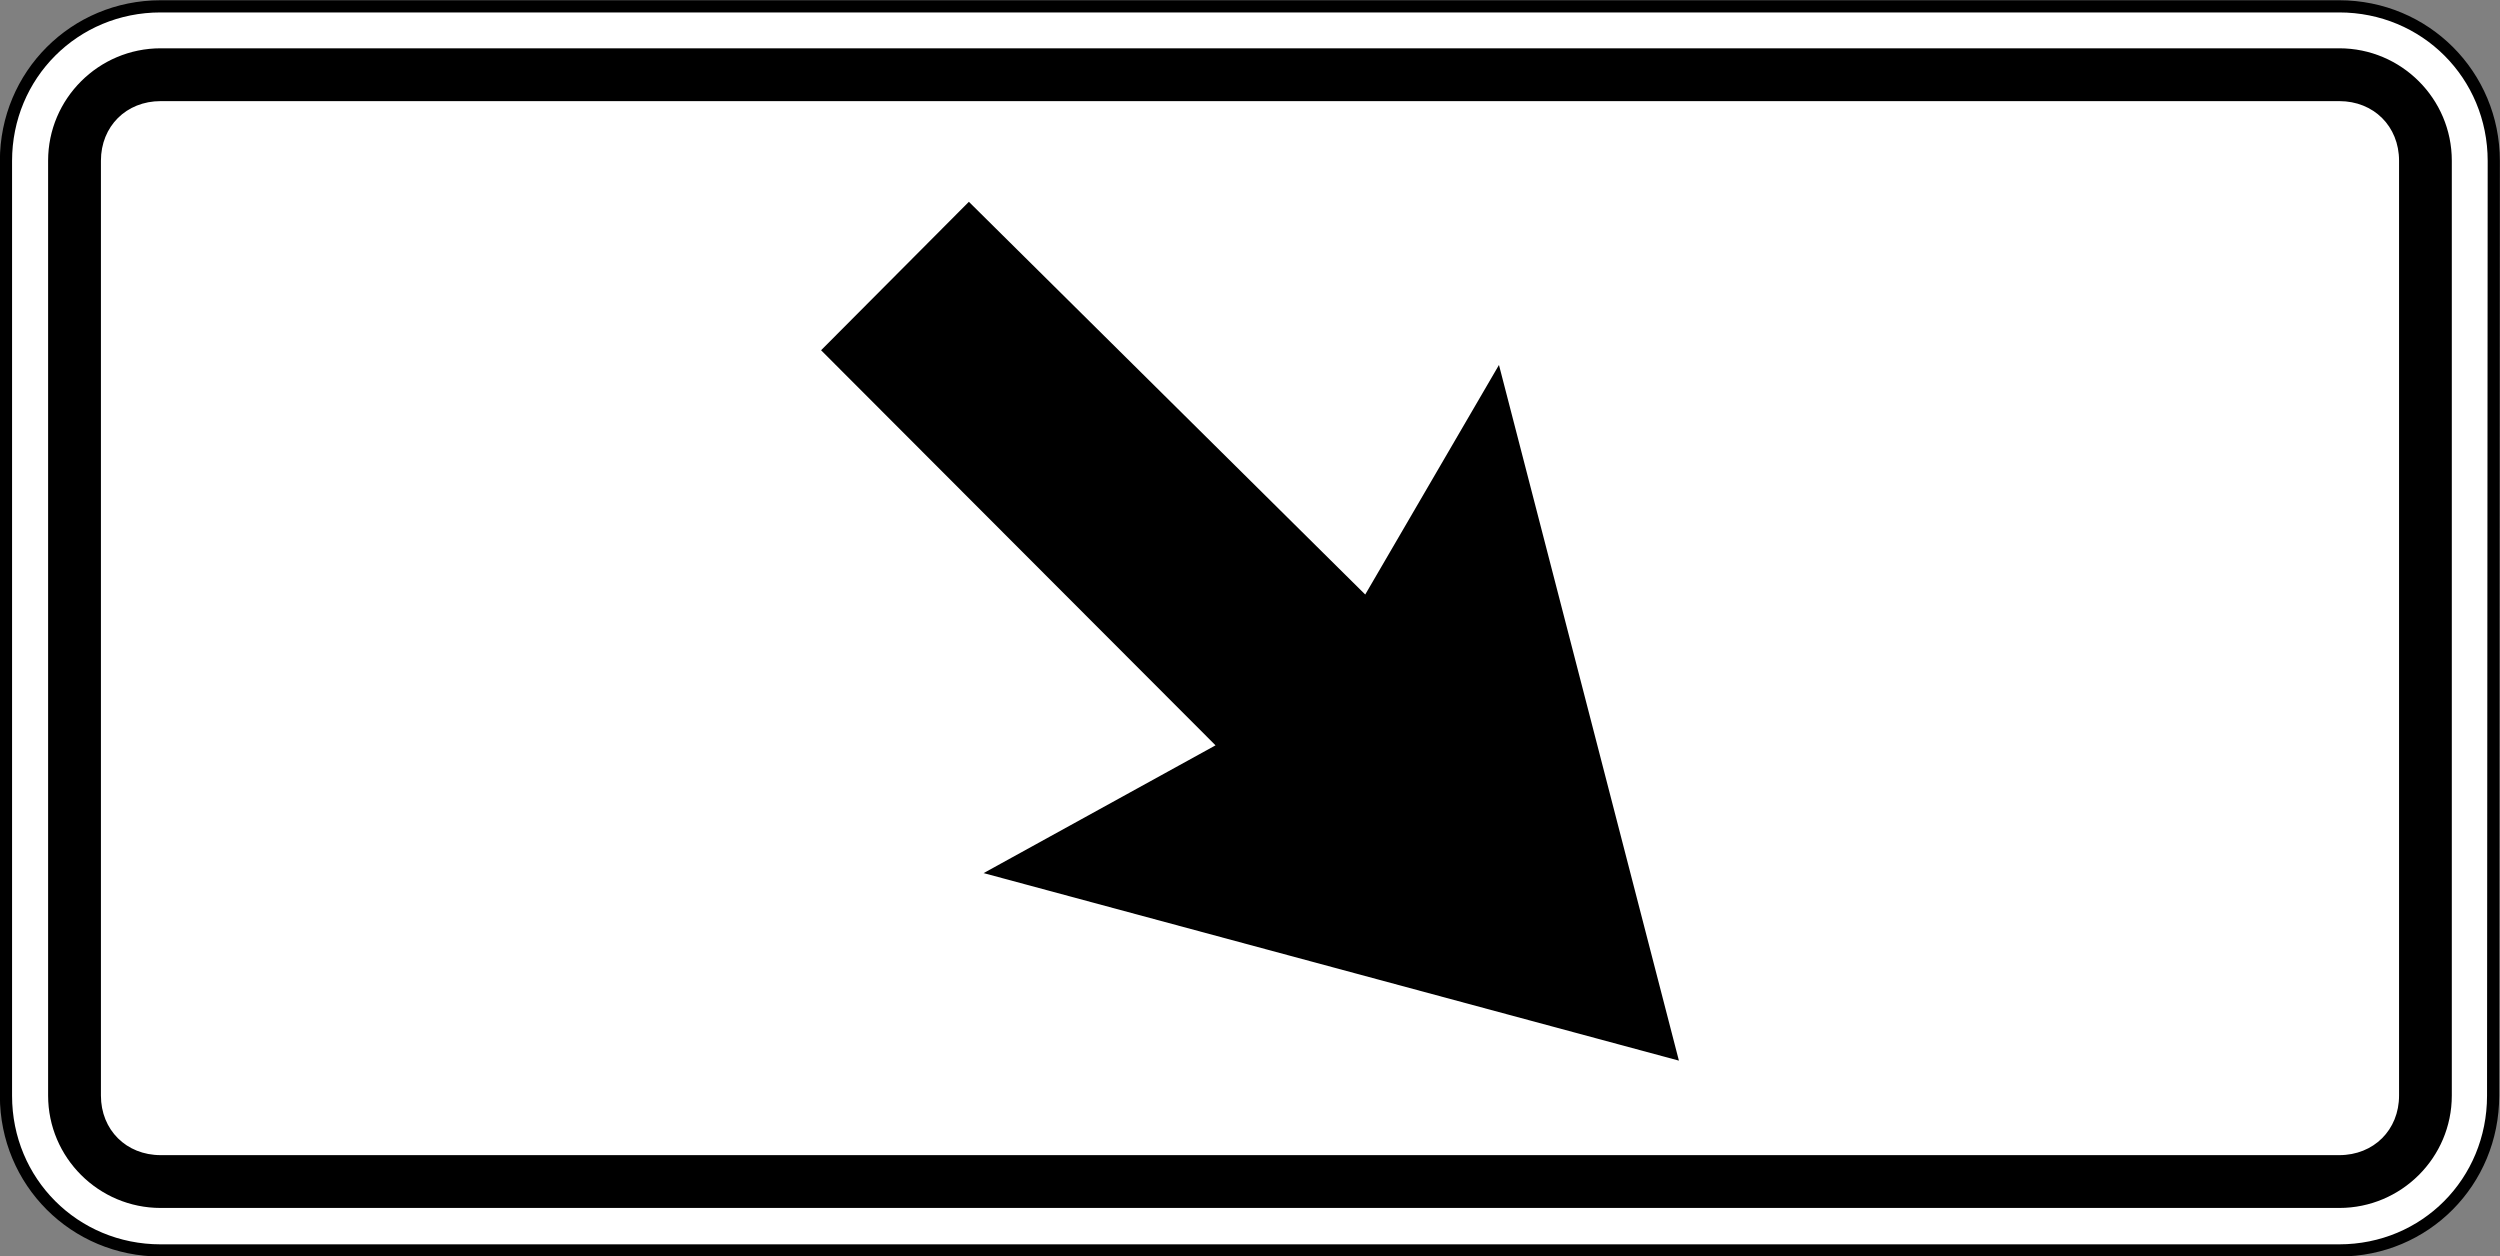 <?xml version="1.0" encoding="UTF-8" standalone="no"?>
<svg
   xmlns:dc="http://purl.org/dc/elements/1.1/"
   xmlns:cc="http://creativecommons.org/ns#"
   xmlns:rdf="http://www.w3.org/1999/02/22-rdf-syntax-ns#"
   xmlns:svg="http://www.w3.org/2000/svg"
   xmlns="http://www.w3.org/2000/svg"
   xmlns:sodipodi="http://sodipodi.sourceforge.net/DTD/sodipodi-0.dtd"
   xmlns:inkscape="http://www.inkscape.org/namespaces/inkscape"
   width="158.75mm"
   height="79.772mm"
   viewBox="0 0 158.75 79.772"
   version="1.1"
   id="svg6774"
   inkscape:version="1.0 (4035a4fb49, 2020-05-01)"
   sodipodi:docname="Latvia_road_sign_813.svg">
  <rect x="0" y="0" width="158.75" height="79.772" fill="#808080" stroke="none"/>
  <defs
     id="defs6768" />
  <sodipodi:namedview
     id="base"
     pagecolor="#ffffff"
     bordercolor="#666666"
     borderopacity="1.0"
     inkscape:pageopacity="0.0"
     inkscape:pageshadow="2"
     inkscape:zoom="0.40983509"
     inkscape:cx="-860.07781"
     inkscape:cy="-412.13591"
     inkscape:document-units="mm"
     inkscape:current-layer="layer1"
     inkscape:document-rotation="0"
     showgrid="false"
     fit-margin-top="0"
     fit-margin-left="0"
     fit-margin-right="0"
     fit-margin-bottom="0"
     inkscape:window-width="1920"
     inkscape:window-height="1001"
     inkscape:window-x="-9"
     inkscape:window-y="-9"
     inkscape:window-maximized="1" />
  <g
     inkscape:label="Layer 1"
     inkscape:groupmode="layer"
     id="layer1"
     transform="translate(-327.851,-152.445)">
    <g
       id="g2362"
       style="opacity:1"
       inkscape:groupmode="layer" />
    <g
       id="g4034"
       transform="matrix(2.57,0,0,-2.57,-130.786,1496.489)"
       style="opacity:1;stroke-width:0.137">
      <path
         style="color:#000000;font-style:normal;font-variant:normal;font-weight:normal;font-stretch:normal;font-size:medium;line-height:normal;font-family:sans-serif;font-variant-ligatures:normal;font-variant-position:normal;font-variant-caps:normal;font-variant-numeric:normal;font-variant-alternates:normal;font-variant-east-asian:normal;font-feature-settings:normal;font-variation-settings:normal;text-indent:0;text-align:start;text-decoration:none;text-decoration-line:none;text-decoration-style:solid;text-decoration-color:#000000;letter-spacing:normal;word-spacing:normal;text-transform:none;writing-mode:lr-tb;direction:ltr;text-orientation:mixed;dominant-baseline:auto;baseline-shift:baseline;text-anchor:start;white-space:normal;shape-padding:0;shape-margin:0;inline-size:0;clip-rule:nonzero;display:inline;overflow:visible;visibility:visible;isolation:auto;mix-blend-mode:normal;color-interpolation:sRGB;color-interpolation-filters:linearRGB;solid-color:#000000;solid-opacity:1;vector-effect:none;fill:#ffffff;fill-opacity:1;fill-rule:nonzero;stroke:none;stroke-width:0.041;stroke-linecap:round;stroke-linejoin:round;stroke-miterlimit:22.926;stroke-dasharray:none;stroke-dashoffset:0;stroke-opacity:1;color-rendering:auto;image-rendering:auto;shape-rendering:auto;text-rendering:auto;enable-background:accumulate;stop-color:#000000;stop-opacity:1"
         d="m 178.605,518.996 c 0,2.125 1.691,3.82 3.82,3.82 h 53.828 c 2.129,0 3.82,-1.695 3.82,-3.82 l -0.016,-23.098 c 0,-2.125 -1.676,-3.82 -3.805,-3.82 h -53.828 c -2.129,0 -3.82,1.695 -3.82,3.82 z m 0,0"
         id="path4036" />
      <path
         style="color:#000000;font-style:normal;font-variant:normal;font-weight:normal;font-stretch:normal;font-size:medium;line-height:normal;font-family:sans-serif;font-variant-ligatures:normal;font-variant-position:normal;font-variant-caps:normal;font-variant-numeric:normal;font-variant-alternates:normal;font-variant-east-asian:normal;font-feature-settings:normal;font-variation-settings:normal;text-indent:0;text-align:start;text-decoration:none;text-decoration-line:none;text-decoration-style:solid;text-decoration-color:#000000;letter-spacing:normal;word-spacing:normal;text-transform:none;writing-mode:lr-tb;direction:ltr;text-orientation:mixed;dominant-baseline:auto;baseline-shift:baseline;text-anchor:start;white-space:normal;shape-padding:0;shape-margin:0;inline-size:0;clip-rule:nonzero;display:inline;overflow:visible;visibility:visible;isolation:auto;mix-blend-mode:normal;color-interpolation:sRGB;color-interpolation-filters:linearRGB;solid-color:#000000;solid-opacity:1;vector-effect:none;fill:#000000;fill-opacity:1;fill-rule:nonzero;stroke:none;stroke-width:0.041;stroke-linecap:round;stroke-linejoin:round;stroke-miterlimit:22.926;stroke-dasharray:none;stroke-dashoffset:0;stroke-opacity:1;color-rendering:auto;image-rendering:auto;shape-rendering:auto;text-rendering:auto;enable-background:accumulate;stop-color:#000000;stop-opacity:1"
         d="m 182.426,491.928 c -2.209,0 -3.971,1.766 -3.971,3.971 v 23.098 c 0,2.205 1.762,3.971 3.971,3.971 h 53.828 c 2.209,0 3.971,-1.766 3.971,-3.971 l -0.016,-23.098 c 0,-2.204 -1.747,-3.971 -3.955,-3.971 z m 0,0.301 h 53.828 c 2.049,0 3.654,1.624 3.654,3.67 l 0.016,23.098 c 0,2.045 -1.621,3.67 -3.67,3.67 h -53.828 c -2.049,0 -3.67,-1.625 -3.67,-3.67 v -23.098 c 0,-2.045 1.621,-3.67 3.67,-3.67 z"
         id="path4038" />
    </g>
    <path
       id="path3076"
       style="fill:#000000;fill-opacity:1;fill-rule:evenodd;stroke:none;stroke-width:0.353"
       d="m 338.055,155.512 c -3.937,0 -7.149,3.197 -7.149,7.138 v 59.362 c 0,3.941 3.212,7.138 7.149,7.138 h 138.341 c 3.937,-8e-5 7.145,-3.197 7.145,-7.138 v -59.362 c 0,-3.941 -3.208,-7.138 -7.145,-7.138 z m 0,3.354 h 138.341 c 2.187,0 3.795,1.601 3.795,3.784 v 59.362 c 0,2.183 -1.608,3.784 -3.795,3.784 H 338.055 c -2.187,0 -3.795,-1.601 -3.795,-3.784 v -59.362 c 0,-2.183 1.608,-3.784 3.795,-3.784 z m 51.32,6.393 -9.385,9.427 25.047,25.088 -14.727,8.113 44.152,11.908 -11.426,-44.175 -8.493,14.577 z" />
  </g>
</svg>
